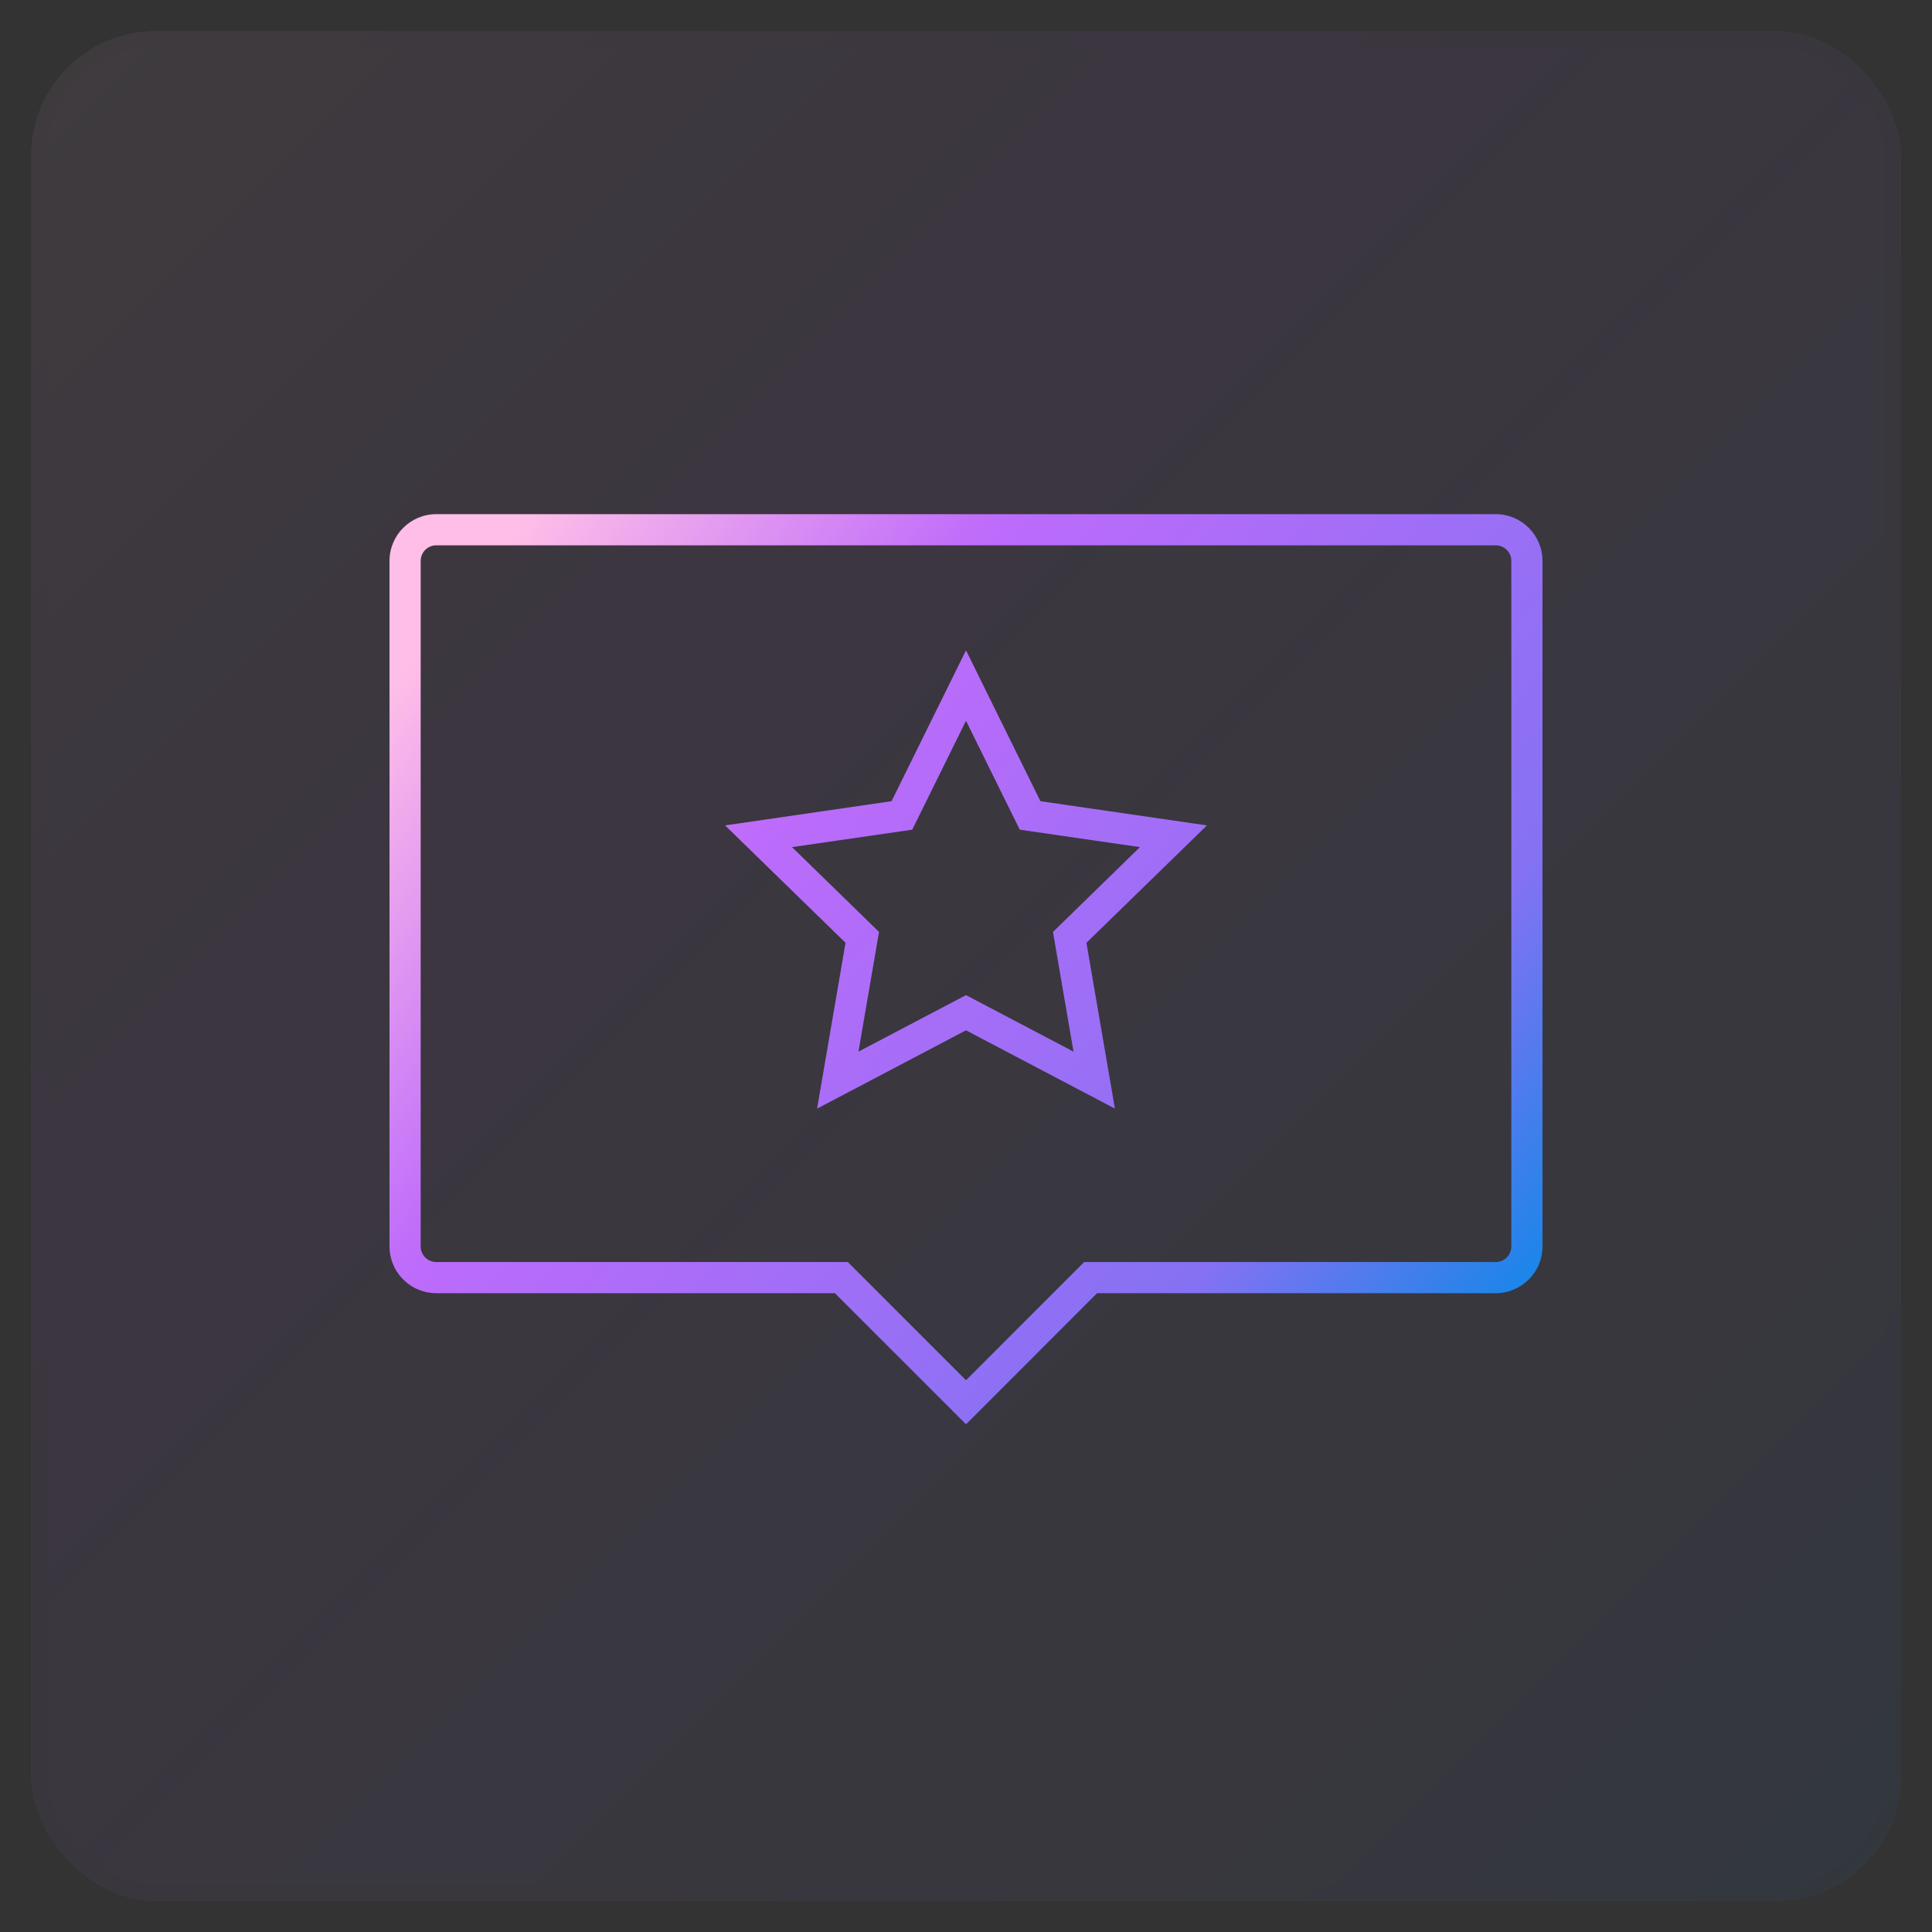 <svg xmlns="http://www.w3.org/2000/svg" xmlns:xlink="http://www.w3.org/1999/xlink" width="62" height="62" viewBox="0 0 62 62">
  <rect x="0" y="0" width="62" height="62" fill="#333333" stroke="none"/>
  <defs>
    <linearGradient id="icon-1-8-b" x1="100%" x2="0%" y1="100%" y2="0%">
      <stop offset="0%" stop-color="#1E85E9"/>
      <stop offset="20.276%" stop-color="#8671F3"/>
      <stop offset="70.727%" stop-color="#C06CFD" stop-opacity=".99"/>
      <stop offset="100%" stop-color="#FFBEE8"/>
    </linearGradient>
    <rect id="icon-1-8-a" width="60" height="60" x="0" y="0" rx="4"/>
    <linearGradient id="icon-1-8-c" x1="100%" x2="0%" y1="81.156%" y2="18.844%">
      <stop offset="0%" stop-color="#1E85E9"/>
      <stop offset="20.276%" stop-color="#8671F3"/>
      <stop offset="70.727%" stop-color="#C06CFD" stop-opacity=".99"/>
      <stop offset="100%" stop-color="#FFBEE8"/>
    </linearGradient>
  </defs>
  <g fill="none" fill-rule="evenodd" transform="translate(1 1)">
    <g opacity=".062">
      <use fill="#FAFAFA" xlink:href="#icon-1-8-a"/>
      <use fill="url(#icon-1-8-b)" stroke="#000" stroke-opacity=".02" xlink:href="#icon-1-8-a"/>
    </g>
    <path fill="url(#icon-1-8-c)" fill-rule="nonzero" d="M47,15.5 C47.828,15.5 48.5,16.172 48.5,17 L48.5,17 L48.5,39 C48.5,39.828 47.828,40.5 47,40.5 L47,40.5 L34.206,40.5 L30,44.707 L25.793,40.5 L13,40.5 C12.22,40.5 11.58,39.905 11.507,39.144 L11.507,39.144 L11.5,39 L11.5,17 C11.5,16.172 12.172,15.5 13,15.5 L13,15.5 Z M47,16.5 L13,16.5 C12.724,16.5 12.5,16.724 12.5,17 L12.5,17 L12.5,39 C12.5,39.276 12.724,39.5 13,39.5 L13,39.5 L26.207,39.5 L30,43.293 L33.793,39.5 L47,39.5 C47.276,39.5 47.5,39.276 47.5,39 L47.5,39 L47.5,17 C47.5,16.724 47.276,16.5 47,16.5 L47,16.5 Z M30,19.87 L32.388,24.711 L37.732,25.488 L33.865,29.255 L34.779,34.577 L30,32.064 L25.221,34.577 L26.134,29.255 L22.268,25.488 L27.611,24.711 L30,19.87 Z M30,22.13 L28.275,25.625 L24.417,26.185 L27.209,28.907 L26.549,32.748 L30,30.935 L33.45,32.748 L32.791,28.907 L35.582,26.185 L31.725,25.625 L30,22.13 Z"/>
  </g>
</svg>

